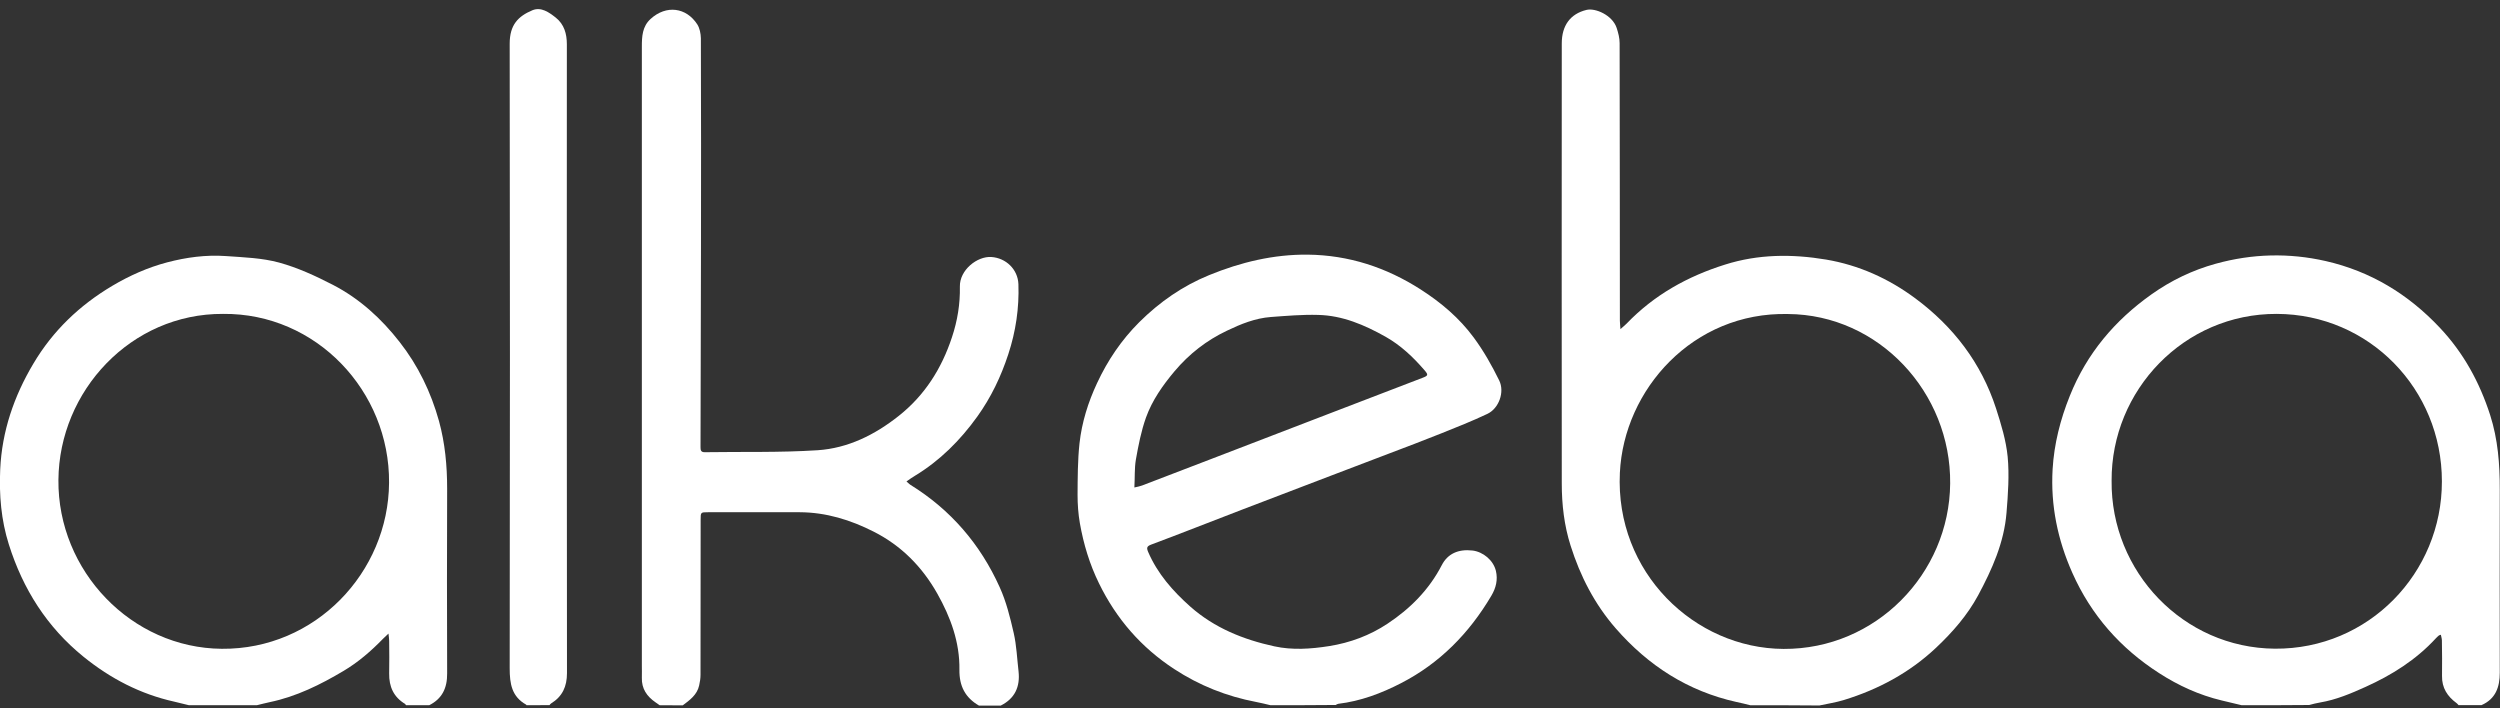 <svg width="120" height="34" viewBox="0 0 120 34" fill="none" xmlns="http://www.w3.org/2000/svg">
<rect x="0" y="0" width="120" height="34" fill="#333333" stroke="none"/>
<g clip-path="url(#clip0_1048_133681)">
<path d="M84.014 33.852C83.793 33.796 83.573 33.74 83.352 33.696C81.021 33.177 79.12 31.957 77.55 30.156C76.536 28.991 75.852 27.654 75.389 26.193C75.081 25.224 74.965 24.22 74.965 23.206C74.96 16.166 74.96 9.126 74.965 2.081C74.965 1.228 75.373 0.665 76.15 0.476C76.574 0.37 77.395 0.726 77.599 1.339C77.676 1.574 77.742 1.824 77.742 2.07C77.754 6.512 77.748 10.949 77.754 15.391C77.754 15.503 77.77 15.609 77.781 15.798C77.913 15.681 78.001 15.609 78.079 15.531C79.401 14.154 81.01 13.262 82.807 12.699C84.394 12.197 86.014 12.186 87.651 12.459C89.227 12.727 90.648 13.368 91.927 14.315C93.756 15.67 95.101 17.415 95.812 19.611C96.054 20.363 96.291 21.138 96.368 21.924C96.451 22.81 96.385 23.719 96.313 24.61C96.198 26.043 95.619 27.33 94.952 28.573C94.434 29.532 93.723 30.346 92.93 31.093C91.657 32.291 90.158 33.094 88.505 33.601C88.124 33.718 87.722 33.779 87.331 33.863C86.218 33.852 85.116 33.852 84.014 33.852ZM85.821 15.073C81.269 14.968 77.946 18.691 77.754 22.693C77.522 27.481 81.341 31.126 85.612 31.148C90.037 31.171 93.569 27.542 93.608 23.211C93.652 18.847 90.191 15.101 85.821 15.073Z" fill="white"/>
<path d="M60.981 33.85C60.749 33.794 60.523 33.738 60.292 33.694C58.881 33.426 57.564 32.902 56.357 32.111C54.781 31.08 53.585 29.708 52.753 28.003C52.301 27.083 52.009 26.113 51.833 25.11C51.756 24.664 51.723 24.207 51.723 23.756C51.728 22.931 51.728 22.1 51.816 21.281C51.927 20.272 52.23 19.308 52.66 18.388C53.166 17.301 53.828 16.32 54.682 15.467C55.663 14.492 56.77 13.723 58.043 13.204C59.559 12.585 61.129 12.207 62.772 12.223C64.739 12.245 66.535 12.831 68.194 13.895C69.175 14.525 70.051 15.267 70.74 16.203C71.214 16.844 71.611 17.546 71.963 18.265C72.233 18.817 71.947 19.603 71.396 19.865C70.668 20.211 69.919 20.506 69.169 20.807C68.337 21.141 67.494 21.459 66.656 21.777C65.747 22.122 64.838 22.468 63.934 22.814C62.496 23.365 61.058 23.912 59.619 24.463C58.165 25.021 56.715 25.595 55.255 26.141C55.051 26.219 55.029 26.292 55.106 26.481C55.558 27.535 56.291 28.365 57.129 29.112C58.291 30.143 59.686 30.701 61.168 31.024C62.033 31.213 62.915 31.152 63.797 31.013C64.811 30.851 65.753 30.5 66.601 29.937C67.687 29.218 68.596 28.309 69.208 27.122C69.489 26.581 69.996 26.347 70.679 26.425C71.192 26.487 71.682 26.894 71.803 27.401C71.903 27.825 71.809 28.22 71.583 28.599C70.519 30.4 69.103 31.838 67.252 32.791C66.304 33.281 65.306 33.655 64.237 33.783C64.193 33.788 64.155 33.816 64.116 33.839C63.075 33.85 62.028 33.85 60.981 33.85ZM54.45 23.399C54.616 23.36 54.721 23.343 54.82 23.304C55.96 22.869 57.101 22.434 58.236 21.994C60.066 21.292 61.901 20.584 63.73 19.882C65.246 19.302 66.761 18.722 68.277 18.137C68.558 18.031 68.569 17.992 68.365 17.758C67.825 17.134 67.235 16.576 66.508 16.164C65.494 15.595 64.441 15.144 63.273 15.116C62.518 15.094 61.758 15.161 61.003 15.216C60.253 15.272 59.564 15.551 58.892 15.874C57.917 16.337 57.084 16.983 56.379 17.819C55.812 18.494 55.305 19.213 55.007 20.043C54.776 20.69 54.643 21.381 54.522 22.061C54.45 22.485 54.478 22.925 54.45 23.399Z" fill="white"/>
<path d="M31.663 33.851C31.597 33.807 31.531 33.756 31.465 33.712C31.052 33.428 30.793 33.06 30.809 32.53C30.815 32.335 30.809 32.14 30.809 31.945C30.809 22.046 30.809 12.141 30.809 2.242C30.809 1.746 30.831 1.272 31.228 0.91C31.978 0.224 32.942 0.352 33.471 1.172C33.587 1.356 33.636 1.612 33.642 1.835C33.653 5.207 33.653 8.579 33.647 11.951C33.642 15.117 33.636 18.283 33.625 21.455C33.625 21.6 33.636 21.706 33.824 21.706C35.631 21.678 37.444 21.728 39.246 21.611C40.696 21.516 41.99 20.875 43.142 19.961C44.388 18.974 45.198 17.692 45.694 16.188C45.958 15.396 46.09 14.588 46.074 13.757C46.057 12.96 46.906 12.291 47.584 12.336C48.284 12.381 48.857 12.927 48.884 13.64C48.923 14.789 48.758 15.909 48.399 17.001C48.047 18.077 47.567 19.08 46.911 19.994C46.09 21.137 45.115 22.113 43.908 22.843C43.781 22.915 43.666 23.004 43.511 23.11C43.594 23.177 43.644 23.238 43.71 23.278C45.633 24.47 47.055 26.12 47.986 28.188C48.3 28.879 48.487 29.637 48.658 30.384C48.796 30.986 48.818 31.61 48.89 32.224C48.972 32.965 48.714 33.528 48.036 33.868C47.688 33.868 47.336 33.868 46.989 33.868C46.333 33.489 46.041 32.931 46.052 32.151C46.074 30.83 45.627 29.621 44.988 28.489C44.261 27.202 43.263 26.193 41.946 25.524C40.828 24.955 39.654 24.593 38.392 24.587C36.926 24.587 35.455 24.587 33.989 24.587C33.631 24.587 33.631 24.587 33.631 24.95C33.631 27.43 33.631 29.905 33.625 32.385C33.625 32.558 33.598 32.736 33.559 32.904C33.46 33.355 33.107 33.606 32.771 33.857C32.402 33.851 32.033 33.851 31.663 33.851Z" fill="white"/>
<path d="M9.07 33.851C8.833 33.795 8.596 33.734 8.359 33.678C6.733 33.316 5.3 32.569 4.005 31.521C2.253 30.1 1.101 28.277 0.424 26.131C0.054 24.96 -0.045 23.762 0.01 22.536C0.093 20.691 0.677 19.008 1.603 17.453C2.534 15.881 3.818 14.654 5.383 13.724C6.221 13.227 7.097 12.837 8.028 12.592C8.943 12.352 9.885 12.224 10.839 12.291C11.698 12.352 12.575 12.38 13.396 12.603C14.288 12.848 15.148 13.244 15.98 13.673C17.253 14.331 18.3 15.284 19.182 16.416C20.069 17.547 20.686 18.824 21.072 20.212C21.364 21.276 21.463 22.358 21.463 23.461C21.452 26.415 21.452 29.369 21.463 32.324C21.469 33.032 21.221 33.544 20.593 33.856C20.223 33.856 19.86 33.856 19.49 33.856C19.474 33.834 19.463 33.806 19.446 33.789C18.895 33.461 18.669 32.959 18.68 32.324C18.691 31.805 18.686 31.287 18.68 30.763C18.68 30.668 18.664 30.573 18.647 30.412C18.52 30.529 18.449 30.596 18.383 30.663C17.81 31.253 17.192 31.788 16.487 32.206C15.38 32.864 14.233 33.433 12.96 33.7C12.745 33.745 12.536 33.801 12.327 33.851C11.241 33.851 10.155 33.851 9.07 33.851ZM10.706 15.067C6.287 15.045 2.837 18.762 2.804 23.038C2.766 27.407 6.314 31.108 10.646 31.142C15.137 31.181 18.647 27.474 18.675 23.171C18.708 18.779 15.181 15.022 10.706 15.067Z" fill="white"/>
<path d="M107.601 33.851C107.281 33.773 106.967 33.701 106.647 33.623C105.567 33.366 104.564 32.909 103.633 32.307C101.787 31.12 100.376 29.532 99.472 27.497C98.767 25.914 98.425 24.259 98.525 22.525C98.596 21.31 98.894 20.14 99.351 19.002C100.167 16.962 101.511 15.379 103.269 14.131C104.212 13.462 105.242 12.966 106.355 12.659C108.108 12.174 109.871 12.13 111.635 12.531C113.784 13.022 115.591 14.114 117.112 15.731C118.253 16.94 119.019 18.35 119.526 19.917C119.9 21.081 119.994 22.291 119.989 23.512C119.983 26.438 119.983 29.364 119.989 32.291C119.989 32.982 119.79 33.55 119.112 33.846C118.743 33.846 118.38 33.846 118.01 33.846C117.977 33.812 117.955 33.779 117.917 33.751C117.476 33.428 117.206 33.021 117.217 32.441C117.228 31.872 117.217 31.31 117.211 30.741C117.211 30.652 117.178 30.563 117.162 30.468C117.101 30.49 117.079 30.49 117.068 30.501C117.018 30.546 116.969 30.585 116.925 30.635C115.971 31.672 114.809 32.402 113.547 32.971C112.847 33.288 112.136 33.589 111.37 33.718C111.194 33.745 111.017 33.795 110.841 33.84C109.772 33.851 108.686 33.851 107.601 33.851ZM101.357 23.077C101.313 27.441 104.801 31.103 109.193 31.137C113.69 31.17 117.217 27.508 117.211 23.105C117.211 18.685 113.729 15.084 109.287 15.067C104.829 15.051 101.335 18.735 101.357 23.077Z" fill="white"/>
<path d="M25.269 33.851C25.264 33.84 25.264 33.829 25.258 33.824C24.564 33.439 24.465 32.82 24.465 32.079C24.481 22.085 24.481 12.091 24.465 2.097C24.465 1.194 24.867 0.782 25.556 0.492C25.975 0.319 26.355 0.592 26.68 0.848C27.082 1.172 27.209 1.618 27.209 2.13C27.204 12.191 27.204 22.247 27.215 32.307C27.215 32.959 26.994 33.433 26.449 33.768C26.421 33.785 26.399 33.818 26.377 33.846C26.008 33.851 25.639 33.851 25.269 33.851Z" fill="white"/>
</g>
<defs>
<clipPath id="clip0_1048_133681">
<rect width="120" height="33.41" fill="white" transform="translate(0 0.441)"/>
</clipPath>
</defs>
</svg>
